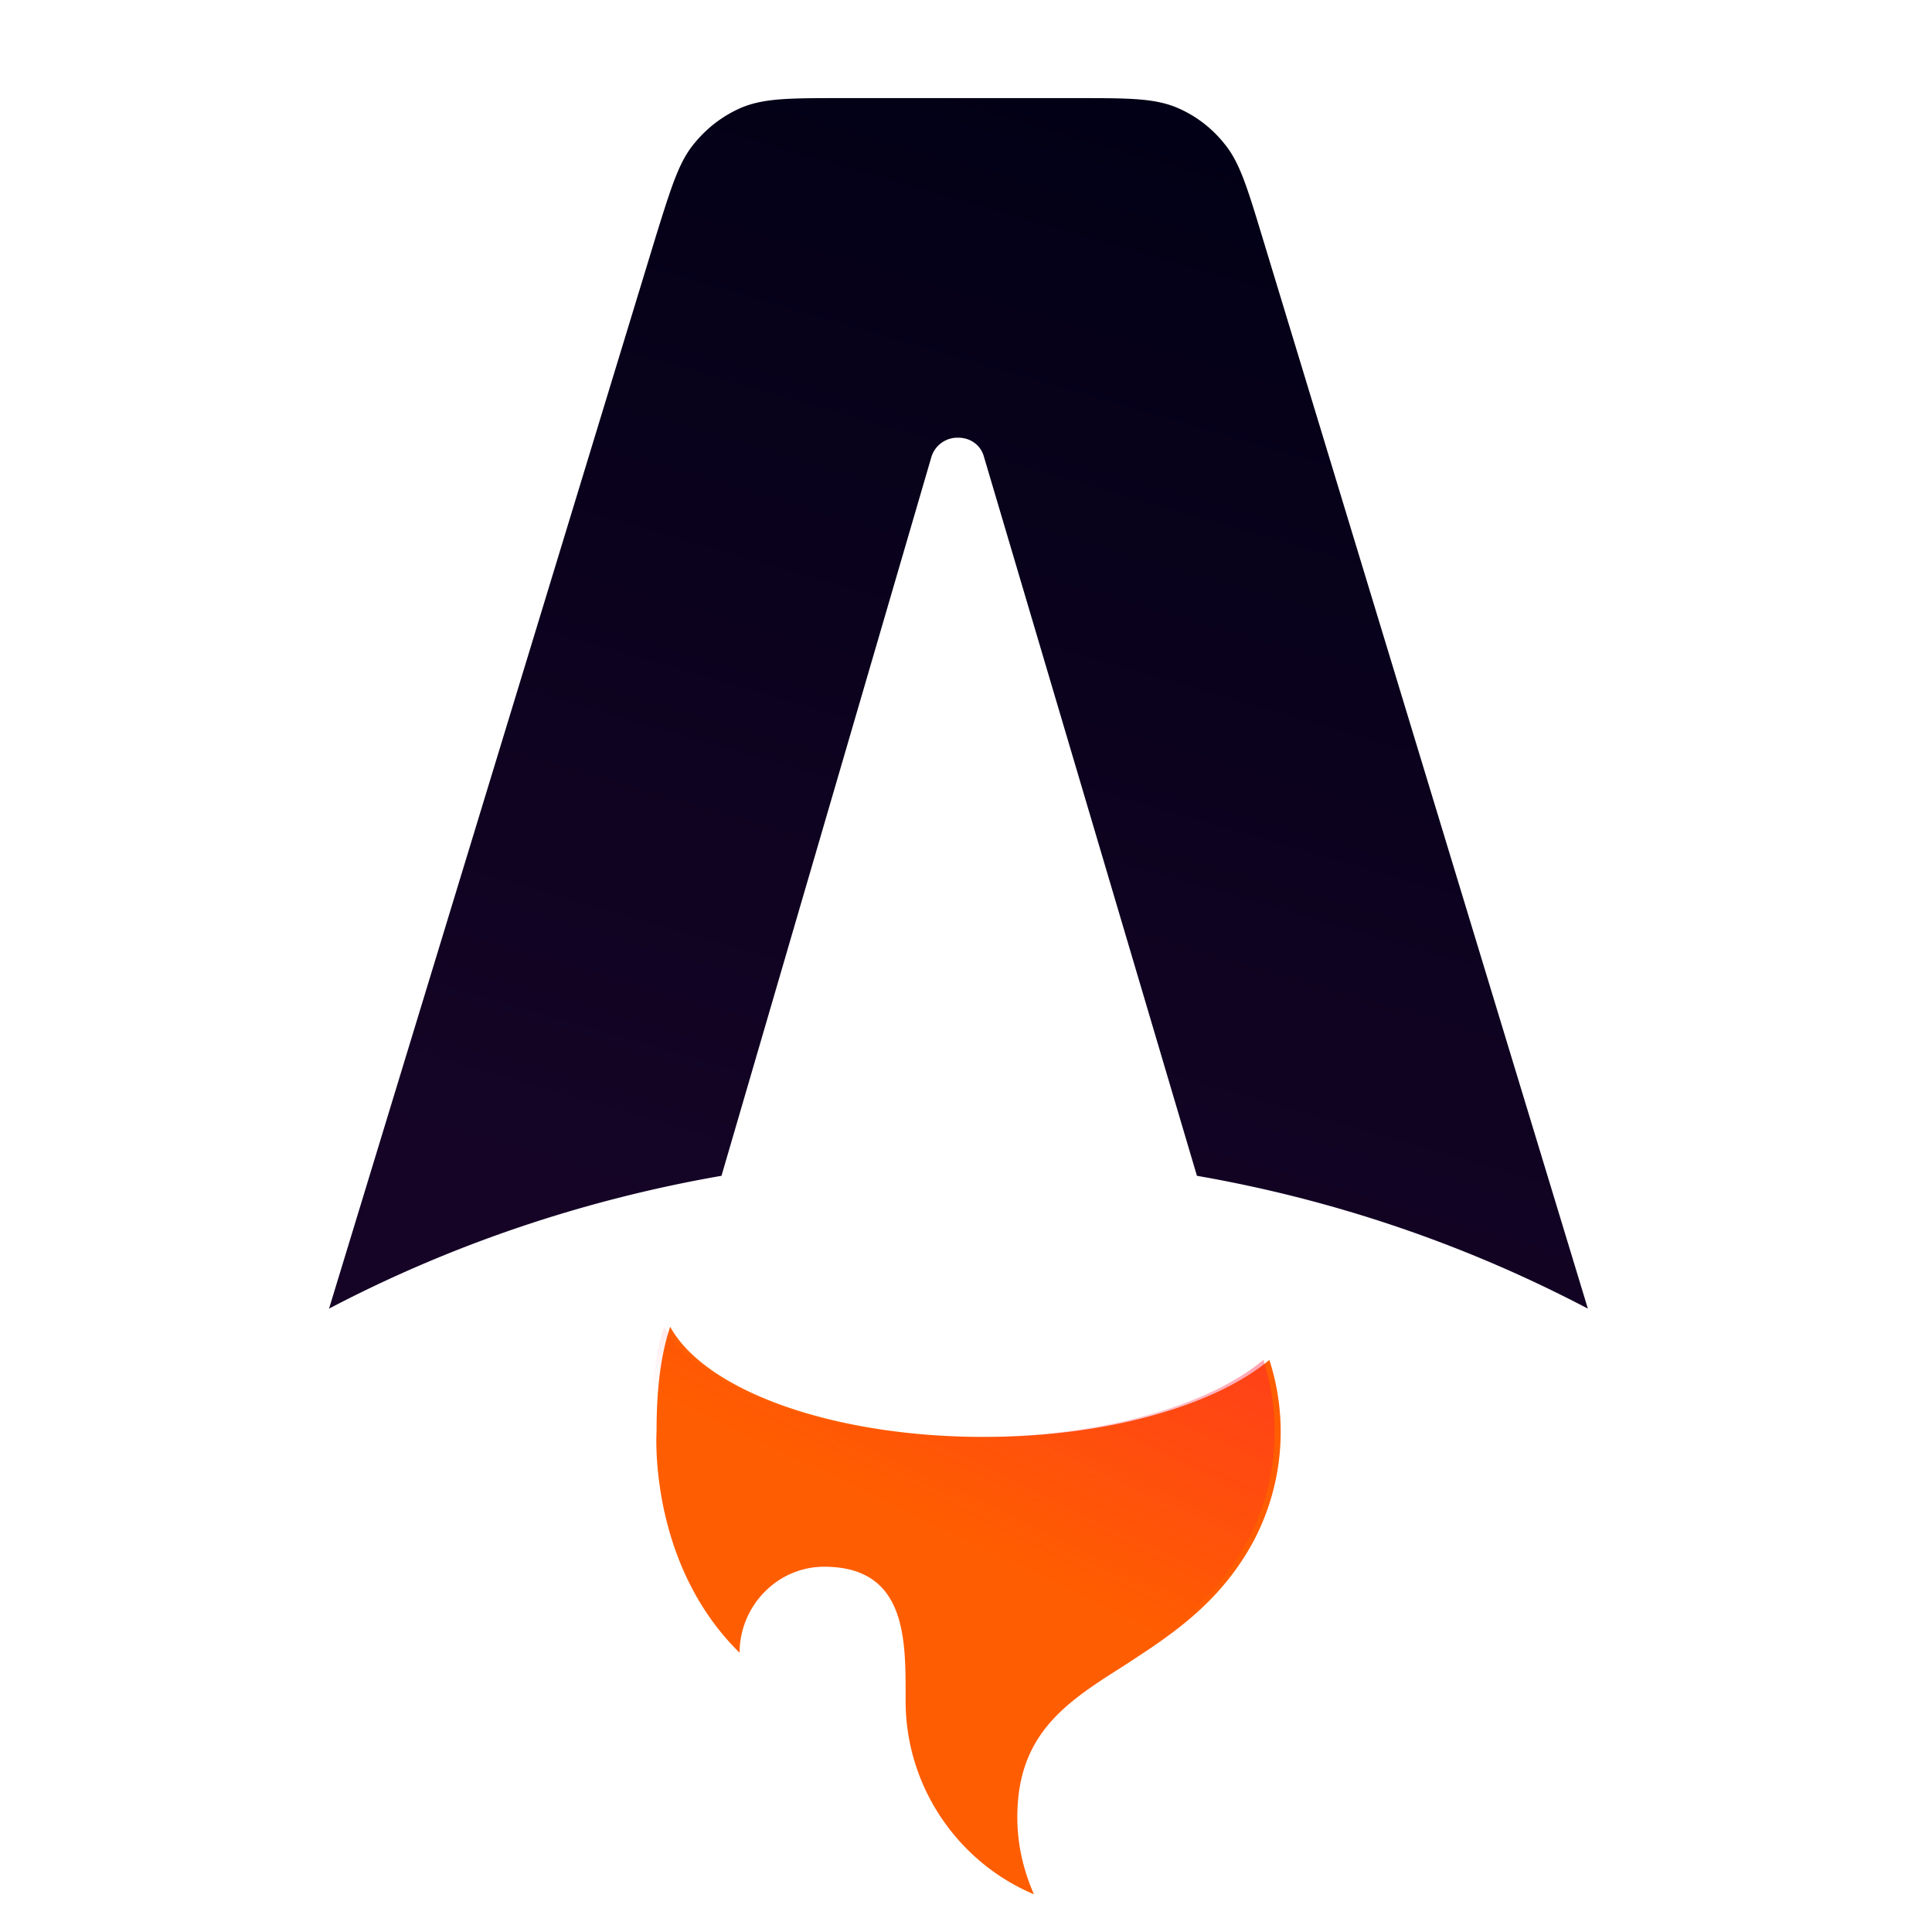 <svg xmlns="http://www.w3.org/2000/svg" width="1280" height="1280" fill="none"><path fill="#fff" d="M0 0h1280v1280H0z"/><g fill-rule="evenodd"><path fill="url(#a)" d="M811 95c10 12 15 28 25 61l216 711c-80-42-167-72-259-88L652 303c-2-8-9-13-17-13a18 18 0 0 0-18 13L478 779c-92 16-180 46-260 88l217-712c10-32 15-48 25-60 9-11 20-19 32-24 15-6 32-6 66-6h155c34 0 51 0 66 6a80 80 0 0 1 32 24"/><path fill="#ff5d01" d="M841 901c-36 30-107 51-189 51-101 0-185-31-208-73-8 24-9 51-9 69 0 0-6 87 55 147 0-31 25-57 56-57 54 0 54 47 54 85v4c0 57 35 107 85 128-7-16-11-33-11-51 0-55 32-76 70-100 29-19 63-40 86-82a155 155 0 0 0 11-121z"/><path fill="url(#b)" d="M837 901c-36 30-107 51-189 51-101 0-185-31-208-73-8 24-9 51-9 69 0 0-6 87 55 147 0-31 25-57 56-57 54 0 54 47 54 85v4c0 57 35 107 85 128-7-16-11-33-11-51 0-55 32-76 70-100 29-19 63-40 86-82a155 155 0 0 0 11-121"/></g><defs><linearGradient id="a" x1="883" x2="639" y1="27.1" y2="866.9" gradientUnits="userSpaceOnUse"><stop stop-color="#000014"/><stop offset="1" stop-color="#150426"/></linearGradient><linearGradient id="b" x1="1001.7" x2="790.3" y1="652.5" y2="1094.9" gradientUnits="userSpaceOnUse"><stop stop-color="#ff1639"/><stop offset="1" stop-color="#ff1639" stop-opacity="0"/></linearGradient></defs></svg>
